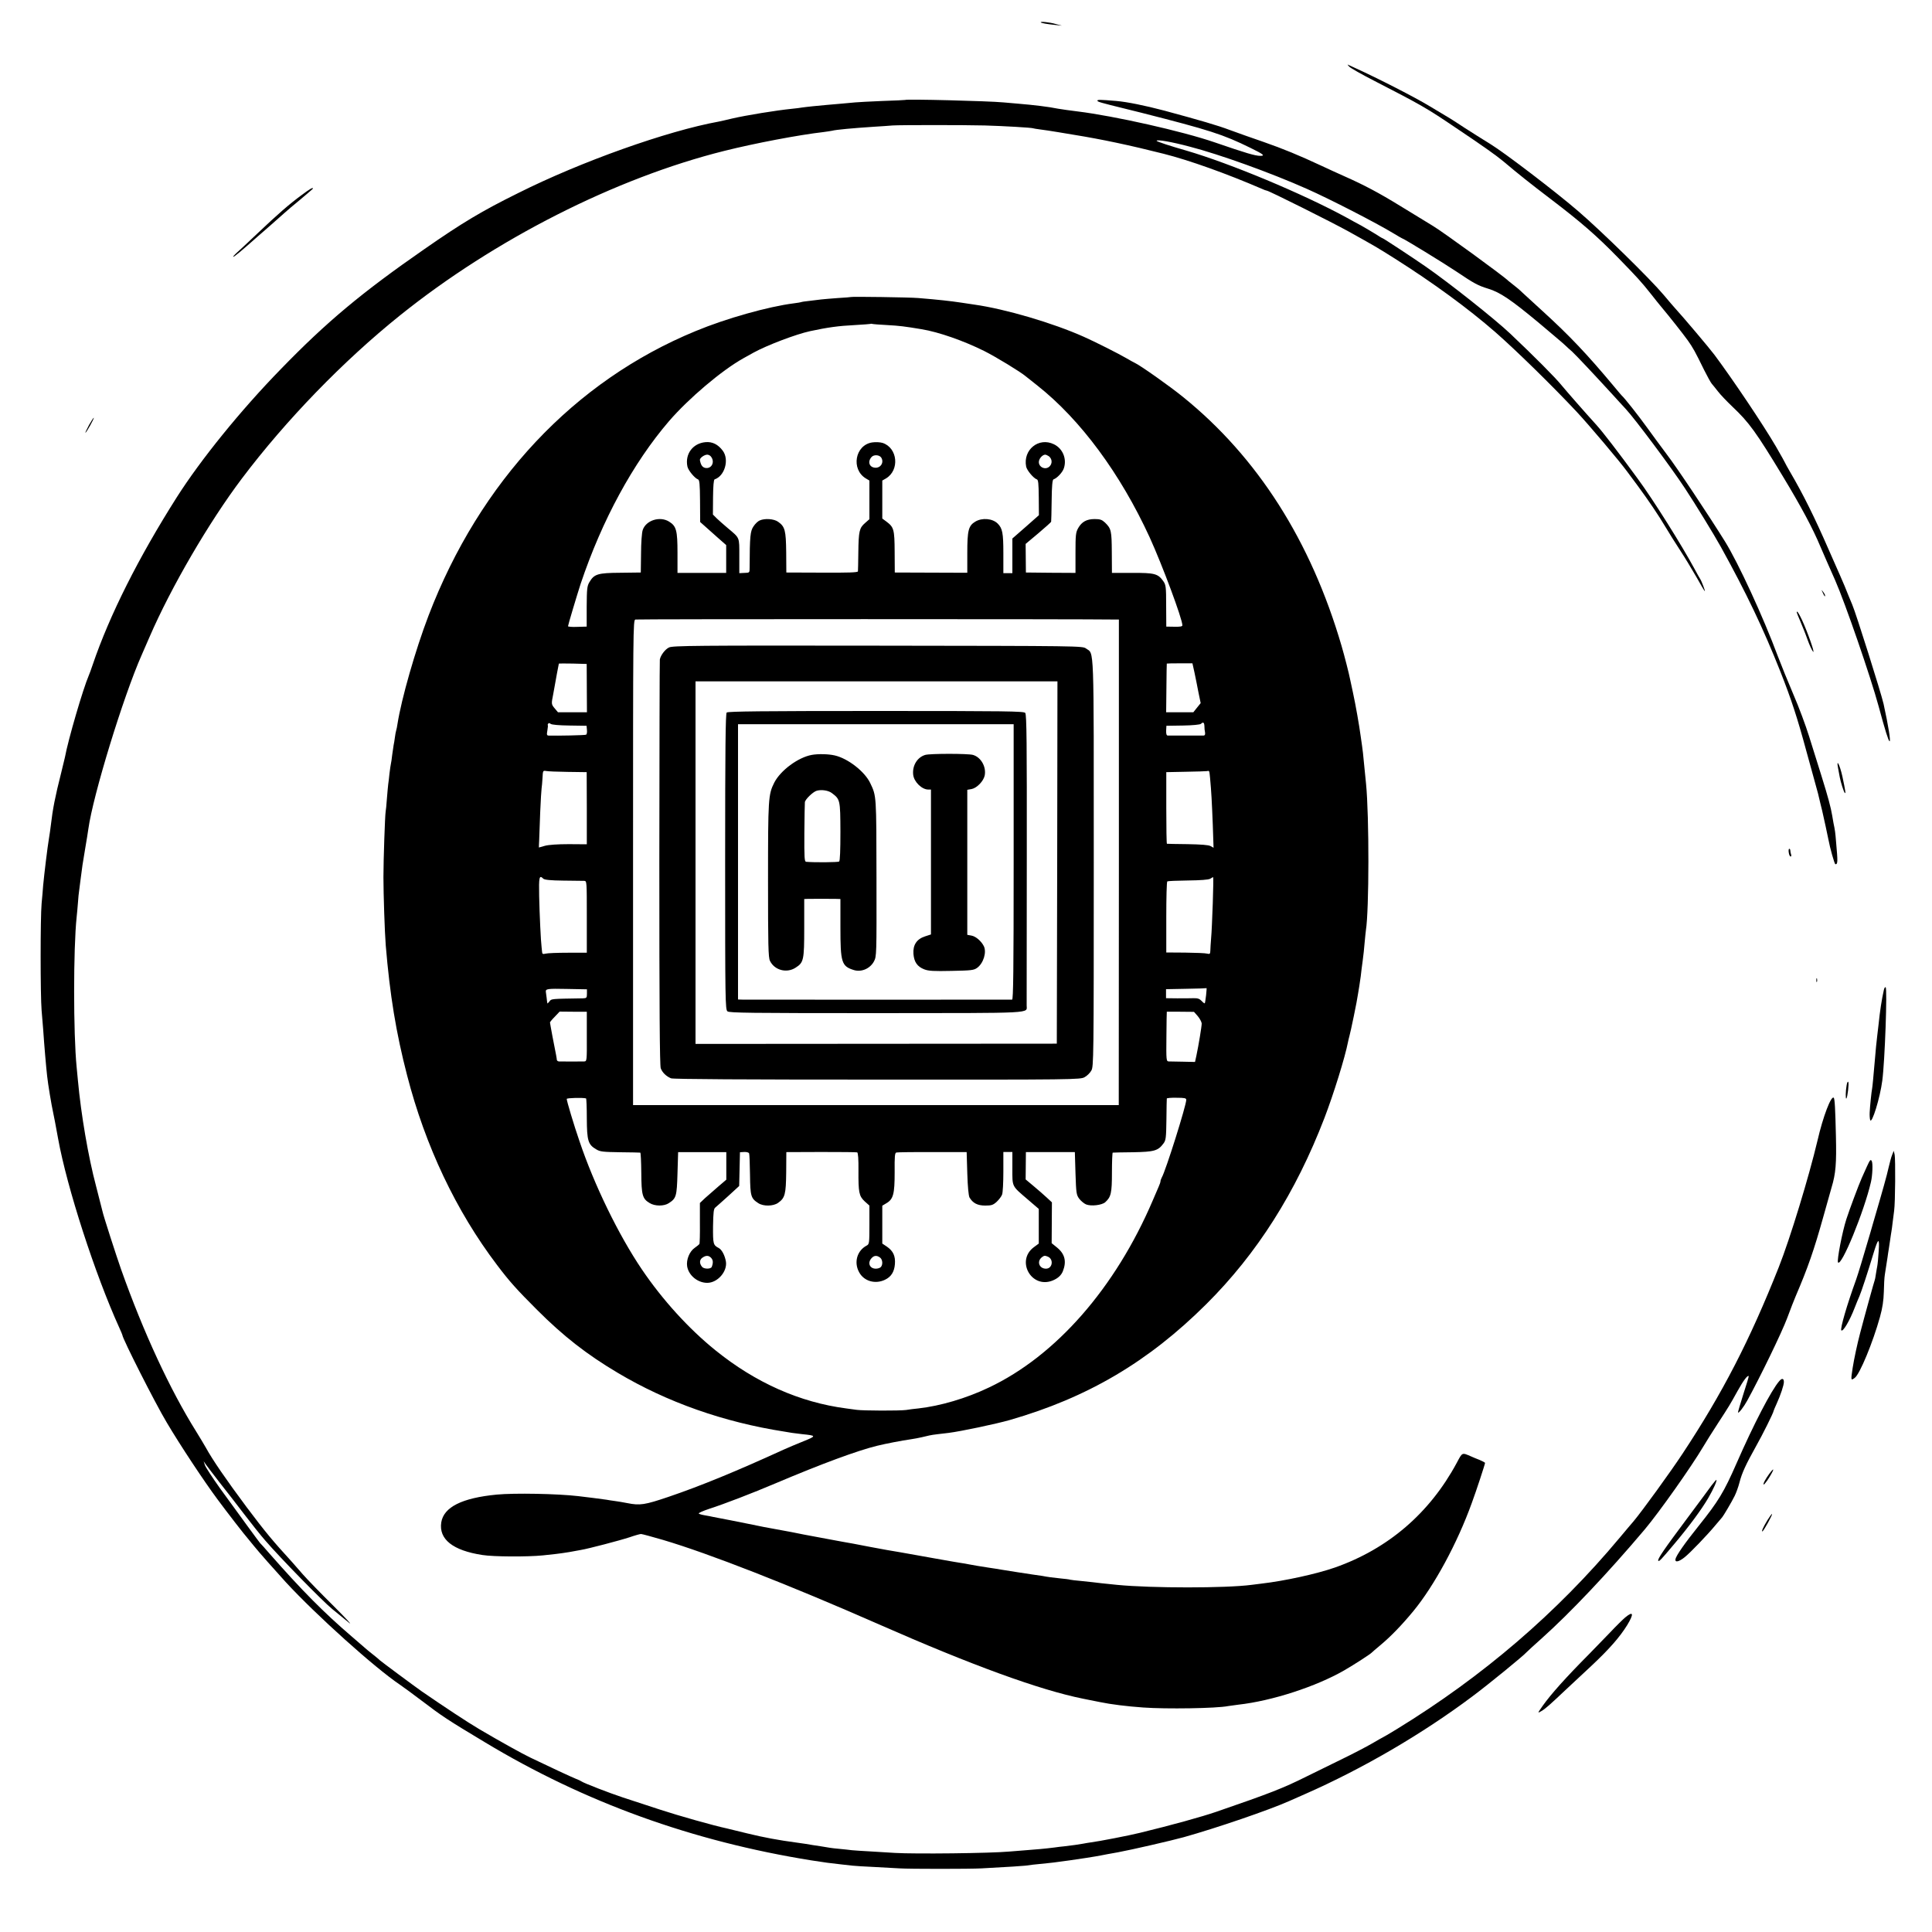 <?xml version="1.0" standalone="no"?>
<!DOCTYPE svg PUBLIC "-//W3C//DTD SVG 20010904//EN"
 "http://www.w3.org/TR/2001/REC-SVG-20010904/DTD/svg10.dtd">
<svg version="1.0" xmlns="http://www.w3.org/2000/svg"
 width="1500pt" height="1500pt" viewBox="0 0 1500 1500"
 preserveAspectRatio="xMidYMid meet">
<g transform="translate(0,1500) scale(0.1,-0.1)"
fill="#000000" stroke="none">
<path d="M8081 14826 c6 -6 47 -13 114 -20 l50 -5 -50 13 c-48 14 -123 21
-114 12z"/>
<path d="M10475 14483 c11 -12 97 -60 190 -108 371 -191 411 -214 630 -362
224 -150 322 -220 376 -265 120 -101 200 -165 368 -293 238 -181 357 -285 522
-454 152 -156 182 -189 259 -286 30 -39 63 -79 72 -90 70 -83 180 -223 212
-268 41 -58 56 -85 127 -230 24 -48 50 -95 58 -105 9 -10 31 -38 50 -62 19
-25 70 -78 113 -119 128 -121 182 -196 388 -536 144 -238 235 -408 294 -550
21 -49 72 -166 114 -260 78 -177 275 -748 338 -980 51 -189 75 -264 84 -270
12 -7 -9 121 -46 290 -19 84 -213 700 -243 770 -5 11 -17 40 -27 65 -18 47
-46 113 -69 165 -8 17 -46 104 -86 195 -111 255 -199 432 -302 608 -20 35 -37
65 -37 67 0 2 -32 59 -71 127 -99 170 -337 524 -478 713 -38 51 -245 296 -304
360 -10 11 -51 58 -90 105 -106 126 -481 493 -662 649 -175 151 -572 454 -683
522 -59 36 -147 92 -197 124 -49 33 -102 66 -116 75 -14 8 -87 52 -162 97
-112 68 -401 216 -582 298 -22 10 -44 20 -50 23 -5 3 -1 -4 10 -15z"/>
<path d="M7027 14224 c-1 -1 -81 -5 -177 -8 -96 -4 -191 -9 -210 -11 -19 -2
-69 -6 -110 -10 -41 -3 -93 -8 -115 -10 -22 -2 -69 -7 -105 -10 -36 -4 -74 -8
-85 -10 -11 -2 -47 -7 -80 -10 -119 -12 -352 -50 -460 -75 -44 -11 -91 -21
-105 -24 -401 -73 -1068 -310 -1557 -555 -283 -140 -433 -230 -728 -435 -487
-338 -759 -565 -1114 -931 -314 -322 -622 -703 -808 -995 -297 -468 -522 -915
-653 -1300 -12 -36 -26 -74 -31 -85 -44 -102 -160 -498 -185 -635 -3 -14 -16
-68 -29 -120 -47 -185 -66 -283 -80 -405 -3 -27 -10 -75 -15 -105 -11 -64 -37
-278 -45 -365 -2 -33 -8 -96 -12 -140 -10 -110 -10 -707 0 -830 5 -55 10 -120
12 -145 9 -134 23 -294 31 -365 7 -64 32 -217 49 -295 7 -33 11 -53 36 -190
69 -381 287 -1054 475 -1468 13 -29 24 -54 24 -57 0 -26 256 -532 345 -680
104 -176 289 -455 393 -595 76 -103 211 -277 237 -306 5 -7 26 -31 45 -55 33
-42 174 -201 249 -283 236 -256 691 -665 886 -796 28 -19 104 -75 170 -125
158 -120 195 -145 490 -322 773 -466 1611 -769 2535 -917 103 -16 145 -22 230
-31 30 -3 71 -8 90 -10 19 -2 94 -7 165 -10 72 -4 162 -9 200 -11 76 -5 546
-5 635 0 208 11 327 19 340 21 14 3 85 11 179 20 24 2 61 7 82 10 22 3 58 8
82 11 54 7 215 32 247 39 14 3 72 14 130 24 108 20 412 90 510 117 257 72 663
211 820 281 25 11 79 35 120 53 450 198 912 467 1305 762 123 92 393 312 420
343 6 6 57 54 115 105 221 198 511 504 800 846 110 131 359 482 455 644 21 36
71 115 110 175 93 143 94 145 155 255 45 81 78 125 87 116 2 -1 -17 -65 -42
-141 -24 -76 -43 -140 -41 -142 6 -6 44 43 71 92 97 176 269 530 310 640 27
72 56 148 66 170 96 224 143 360 214 614 30 108 60 212 65 231 33 109 39 187
34 400 -5 214 -9 289 -17 297 -20 19 -83 -145 -126 -332 -67 -283 -213 -762
-301 -984 -224 -565 -436 -977 -746 -1446 -95 -144 -311 -442 -381 -526 -12
-13 -60 -71 -109 -129 -486 -582 -1061 -1075 -1728 -1484 -59 -36 -110 -66
-112 -66 -2 0 -38 -21 -81 -46 -43 -25 -152 -82 -243 -126 -91 -44 -210 -103
-265 -130 -184 -92 -285 -131 -700 -274 -113 -39 -348 -104 -595 -164 -80 -20
-322 -67 -380 -74 -20 -3 -47 -7 -60 -10 -24 -5 -96 -15 -150 -21 -14 -1 -47
-5 -75 -9 -71 -9 -139 -15 -220 -21 -38 -3 -95 -7 -125 -10 -151 -14 -736 -20
-890 -11 -30 2 -111 7 -180 11 -69 4 -138 8 -155 10 -16 2 -58 7 -92 10 -34 3
-70 7 -80 9 -10 2 -43 7 -73 12 -30 4 -57 8 -60 9 -14 3 -90 15 -130 20 -129
17 -250 39 -380 71 -80 20 -152 37 -160 39 -95 20 -369 97 -518 146 -103 34
-232 76 -287 94 -103 34 -302 111 -320 124 -5 4 -26 14 -45 21 -35 14 -194 88
-350 163 -67 32 -236 126 -399 222 -93 55 -266 169 -446 293 -56 39 -317 233
-325 241 -3 4 -27 24 -55 46 -27 21 -52 42 -55 45 -3 3 -52 45 -110 95 -216
185 -388 359 -635 640 -38 44 -72 82 -76 85 -6 6 -156 211 -311 425 -59 83
-112 164 -117 180 l-10 30 17 -25 c9 -13 58 -76 107 -140 50 -63 135 -173 190
-245 54 -71 128 -164 164 -205 117 -136 445 -471 521 -533 41 -33 100 -81 130
-106 30 -24 -24 34 -120 130 -97 96 -204 206 -239 246 -34 39 -72 83 -84 96
-151 165 -208 234 -351 424 -161 216 -266 369 -318 464 -14 25 -48 81 -75 125
-204 326 -410 771 -583 1259 -36 102 -139 421 -144 449 -3 11 -25 100 -50 196
-61 229 -117 559 -141 820 -3 36 -8 83 -10 105 -26 259 -26 922 0 1165 3 25 7
74 10 110 2 36 7 81 10 100 2 19 7 54 10 78 12 96 17 132 36 242 11 63 22 133
25 155 36 260 271 1027 414 1350 9 22 37 85 61 140 167 386 462 892 717 1230
341 452 785 911 1227 1266 736 591 1674 1067 2520 1278 232 58 577 124 770
146 28 4 57 8 65 10 29 8 158 20 325 31 55 3 120 8 145 10 57 4 557 4 715 0
144 -4 368 -17 376 -22 3 -1 28 -6 55 -9 27 -3 90 -13 139 -21 50 -8 104 -17
120 -20 218 -35 443 -83 700 -148 198 -50 486 -153 762 -272 17 -8 34 -14 38
-14 15 0 511 -248 635 -317 203 -113 219 -122 360 -211 294 -186 568 -386 780
-571 160 -140 446 -420 633 -620 96 -103 331 -381 390 -462 10 -13 46 -62 81
-109 87 -118 163 -231 219 -325 26 -44 77 -125 113 -180 36 -55 92 -148 126
-207 33 -60 62 -108 64 -108 5 0 -26 81 -36 95 -4 6 -23 39 -42 75 -101 187
-321 538 -444 705 -152 208 -267 357 -318 414 -89 98 -231 260 -274 312 -44
55 -213 225 -397 399 -117 111 -476 396 -660 523 -98 68 -325 217 -330 217 -3
0 -28 15 -57 34 -29 18 -79 47 -110 65 -32 17 -82 44 -110 60 -340 186 -908
423 -1248 522 -126 36 -230 70 -230 76 0 12 116 -8 255 -45 236 -61 632 -204
913 -329 178 -79 536 -263 668 -343 36 -22 68 -40 69 -40 10 0 325 -193 425
-260 135 -91 165 -107 243 -131 93 -28 178 -86 389 -261 108 -91 203 -171 210
-179 8 -8 32 -30 54 -49 33 -31 168 -174 319 -339 22 -25 66 -72 97 -106 71
-76 357 -459 459 -615 82 -124 225 -358 279 -455 198 -358 329 -632 463 -970
85 -215 132 -360 201 -615 8 -30 31 -113 51 -185 20 -71 38 -137 40 -146 2 -8
10 -44 19 -80 9 -35 18 -73 20 -84 2 -11 12 -54 21 -95 9 -41 18 -84 20 -95
13 -70 48 -195 55 -195 19 0 19 19 5 174 -6 75 -8 89 -20 146 -2 14 -7 40 -10
58 -10 62 -33 147 -83 307 -28 88 -71 228 -97 310 -26 83 -80 229 -122 325
-41 96 -95 229 -120 295 -112 302 -307 725 -411 892 -129 207 -371 571 -454
679 -41 55 -110 148 -153 208 -65 90 -172 226 -195 246 -3 3 -28 32 -55 65
-212 254 -346 396 -560 591 -66 60 -135 124 -155 142 -19 19 -51 46 -70 60
-19 15 -37 29 -40 32 -30 32 -509 381 -585 426 -55 34 -171 104 -257 157 -161
99 -278 161 -427 227 -47 21 -131 59 -186 85 -167 78 -293 130 -445 183 -80
27 -197 69 -260 92 -101 38 -233 76 -510 151 -151 40 -291 68 -372 75 -132 11
-148 11 -148 2 0 -8 28 -16 215 -62 61 -15 117 -29 125 -31 531 -135 635 -168
848 -273 102 -50 117 -62 77 -62 -40 0 -108 20 -355 105 -250 86 -779 205
-1065 240 -53 6 -125 17 -150 21 -72 15 -190 29 -310 39 -44 4 -96 8 -115 10
-118 11 -753 27 -763 19z"/>
<path d="M2345 13488 c-98 -72 -188 -150 -350 -304 -77 -73 -151 -142 -164
-153 -13 -12 -22 -23 -20 -25 3 -4 72 53 184 153 17 14 66 58 110 96 44 39 91
81 105 93 14 13 69 60 123 104 53 45 97 82 97 84 0 11 -22 -1 -85 -48z"/>
<path d="M6607 12694 c-1 -1 -47 -5 -102 -8 -55 -4 -113 -9 -130 -11 -16 -2
-57 -7 -90 -11 -33 -3 -63 -8 -66 -10 -3 -1 -28 -6 -55 -9 -198 -25 -526 -117
-762 -215 -944 -388 -1676 -1168 -2075 -2210 -103 -270 -210 -644 -241 -841
-3 -20 -7 -42 -10 -50 -3 -8 -7 -32 -10 -54 -3 -22 -7 -49 -10 -61 -2 -12 -7
-45 -11 -75 -3 -30 -8 -61 -10 -69 -2 -8 -7 -42 -11 -75 -3 -33 -8 -71 -10
-85 -2 -14 -6 -63 -10 -110 -3 -47 -8 -93 -10 -103 -5 -30 -17 -373 -17 -507
0 -129 10 -434 18 -530 32 -385 80 -679 166 -1010 141 -547 380 -1052 697
-1470 98 -130 154 -192 312 -350 205 -205 386 -346 625 -488 384 -229 825
-384 1295 -457 25 -4 52 -9 60 -10 8 -1 44 -6 80 -10 109 -11 110 -14 8 -55
-52 -21 -121 -50 -154 -65 -365 -167 -642 -281 -892 -366 -186 -63 -223 -69
-322 -49 -30 6 -73 13 -95 16 -22 3 -51 7 -65 10 -34 5 -165 22 -220 28 -163
19 -496 25 -633 12 -270 -26 -412 -97 -431 -216 -20 -131 90 -218 319 -253 87
-14 351 -15 470 -3 28 3 73 8 101 11 28 3 75 10 105 15 30 6 69 13 88 16 56 9
301 73 380 99 40 14 80 25 88 25 8 0 85 -21 171 -46 355 -105 979 -349 1677
-656 720 -317 1247 -509 1585 -577 58 -12 116 -23 130 -26 87 -18 209 -33 335
-42 178 -13 571 -7 660 11 11 2 47 7 80 11 261 29 604 141 821 266 78 45 203
126 214 138 3 3 32 29 65 56 82 68 168 157 258 266 163 198 341 527 453 837
36 97 104 305 104 314 0 3 -19 13 -42 23 -24 9 -52 21 -63 26 -76 33 -70 35
-115 -49 -210 -390 -533 -667 -945 -812 -143 -50 -390 -104 -570 -125 -27 -3
-63 -8 -80 -10 -198 -26 -773 -26 -1040 0 -100 10 -165 17 -193 21 -19 2 -62
7 -95 10 -34 3 -69 7 -77 9 -8 3 -42 7 -75 10 -60 6 -98 11 -145 20 -14 2 -45
7 -70 10 -41 6 -191 29 -250 39 -14 3 -56 9 -95 15 -70 11 -109 17 -155 26
-14 3 -42 8 -64 11 -21 3 -48 8 -60 10 -11 2 -73 13 -136 24 -63 11 -126 22
-140 25 -56 10 -207 37 -235 41 -16 3 -75 14 -130 24 -55 11 -113 22 -130 25
-32 5 -127 23 -160 29 -41 8 -201 38 -225 42 -14 3 -56 11 -95 19 -38 7 -97
18 -130 24 -73 13 -84 15 -210 41 -55 11 -111 22 -125 25 -74 14 -127 25 -145
28 -11 3 -39 8 -62 12 -24 4 -45 10 -48 14 -2 5 35 21 83 37 115 37 331 120
517 199 354 150 633 253 785 290 70 17 188 40 265 51 22 3 58 10 80 15 22 5
49 12 60 14 11 3 40 7 65 10 25 3 63 8 85 10 96 12 370 70 475 100 604 174
1076 452 1526 900 393 391 694 865 917 1445 70 182 160 471 183 590 3 14 7 33
10 42 10 34 61 279 68 333 4 23 8 50 10 61 2 12 7 45 11 75 3 30 10 84 15 120
5 36 12 99 15 140 4 41 8 84 10 97 25 154 26 886 1 1137 -2 17 -6 62 -10 100
-13 137 -17 170 -21 195 -2 14 -7 45 -10 70 -12 89 -39 243 -60 340 -9 41 -18
85 -21 98 -11 56 -44 184 -68 267 -238 815 -652 1465 -1231 1933 -106 86 -333
246 -375 265 -8 3 -37 20 -65 36 -58 34 -244 128 -330 166 -239 107 -609 216
-850 250 -22 3 -67 10 -100 15 -86 13 -177 23 -335 36 -69 6 -518 12 -523 8z
m283 -218 c92 -5 133 -10 265 -32 134 -22 327 -90 486 -169 90 -45 282 -162
322 -196 7 -5 48 -38 92 -73 335 -265 644 -684 871 -1178 98 -215 254 -634
254 -683 0 -9 -18 -12 -62 -11 l-63 1 -1 161 c0 150 -2 163 -23 193 -41 57
-67 64 -242 63 l-156 0 -1 159 c-1 169 -4 184 -53 232 -24 22 -38 27 -80 27
-62 0 -100 -21 -128 -70 -19 -34 -21 -54 -21 -193 l0 -155 -192 1 -193 2 -1
111 -1 111 99 83 c54 46 99 86 99 89 1 3 3 78 4 166 1 112 6 160 14 163 28 9
71 55 81 87 24 73 -9 153 -78 186 -117 57 -241 -43 -215 -174 6 -29 57 -90 83
-99 11 -3 14 -31 15 -141 l1 -137 -103 -91 -103 -90 0 -134 0 -135 -35 0 -35
0 0 155 c0 157 -7 193 -44 230 -40 40 -121 47 -174 15 -53 -32 -62 -68 -62
-243 l0 -154 -282 1 -281 1 -1 161 c-1 176 -6 191 -66 236 l-30 22 0 147 0
148 28 16 c108 64 92 237 -25 276 -20 6 -54 8 -81 4 -134 -20 -167 -209 -49
-280 l27 -16 0 -150 0 -150 -34 -30 c-44 -38 -50 -63 -52 -229 -1 -74 -2 -140
-3 -146 -1 -9 -77 -11 -278 -10 l-278 1 -1 156 c-2 171 -9 200 -63 238 -32 23
-104 28 -143 10 -13 -5 -35 -26 -48 -46 -25 -37 -29 -75 -30 -319 0 -41 0 -41
-40 -42 l-40 -2 0 133 c0 150 5 137 -90 217 -30 25 -68 59 -85 75 l-30 30 1
135 c1 87 5 135 12 138 79 26 115 153 64 222 -37 50 -82 72 -135 67 -98 -9
-160 -92 -140 -189 6 -30 57 -91 82 -100 12 -3 15 -36 16 -167 l1 -164 35 -31
c19 -17 64 -57 101 -90 l66 -58 0 -108 0 -108 -189 0 -189 0 0 155 c0 175 -9
208 -65 243 -72 45 -180 10 -205 -65 -7 -20 -13 -102 -13 -183 l-2 -147 -158
-2 c-177 -1 -204 -10 -241 -73 -18 -30 -20 -53 -21 -189 l0 -156 -72 -2 c-40
-2 -73 1 -73 5 0 9 71 246 98 329 166 495 407 938 686 1263 154 178 409 394
577 488 19 10 55 31 81 45 102 56 327 142 438 166 135 29 221 41 345 47 66 4
122 8 123 9 2 2 9 2 15 0 7 -2 59 -6 117 -9z m-1371 -1020 c34 -41 7 -98 -43
-89 -23 5 -35 22 -42 61 -3 15 34 42 57 42 9 0 22 -6 28 -14z m1323 -9 c24
-38 -6 -84 -51 -78 -43 5 -56 48 -24 83 18 20 61 17 75 -5z m1301 11 c26 -20
29 -56 6 -79 -34 -34 -93 -2 -82 44 6 24 30 47 48 47 6 0 19 -6 28 -12z m513
-1268 l31 0 0 -1885 -1 -1885 -1885 0 -1886 0 0 1883 c0 1813 0 1882 18 1887
13 4 3485 4 3723 0z m-4100 -532 l1 -188 -113 0 -112 0 -26 31 c-26 31 -26 34
-11 109 2 14 7 39 10 55 9 54 31 170 34 183 1 1 49 1 109 0 l107 -3 1 -187z
m4718 120 c8 -40 23 -110 31 -155 l17 -82 -29 -36 -28 -35 -105 0 -106 0 2
188 c1 103 2 188 3 190 0 1 46 2 100 2 l99 0 16 -72z m-4852 -411 l132 -2 3
-32 c2 -18 -1 -34 -6 -37 -7 -5 -224 -9 -292 -7 -14 1 -15 8 -9 41 4 22 5 40
3 40 -2 0 -1 5 2 10 5 8 11 7 20 0 9 -7 65 -12 147 -13z m4929 -4 c0 -16 2
-38 5 -50 2 -16 -1 -23 -11 -24 -8 0 -71 0 -140 0 -69 0 -131 0 -139 0 -9 1
-13 13 -12 39 l2 37 129 2 c73 1 133 7 139 13 17 17 26 11 27 -17z m-4941
-356 l145 -2 1 -280 0 -280 -140 1 c-88 0 -158 -5 -186 -13 -25 -7 -45 -13
-46 -13 0 0 0 24 2 53 1 28 5 127 8 219 4 92 9 177 11 188 2 10 5 46 7 79 3
58 3 59 28 55 14 -3 90 -6 170 -7z m4985 -48 c10 -106 14 -186 21 -362 l6
-179 -23 13 c-16 9 -74 13 -179 15 -85 1 -157 2 -160 3 -3 0 -5 126 -5 279 l0
277 150 3 c83 1 157 4 165 5 20 4 19 7 25 -54z m-5177 -781 c9 -9 57 -14 155
-15 78 -1 151 -2 163 -2 20 -1 20 -5 20 -279 l0 -279 -147 0 c-80 0 -158 -3
-173 -7 -20 -5 -26 -3 -27 11 -1 10 -3 27 -4 38 -6 44 -16 258 -19 398 -3 149
1 166 32 135z m5198 -190 c-4 -112 -9 -234 -13 -273 -3 -38 -6 -82 -6 -97 -1
-24 -4 -27 -24 -22 -13 4 -90 7 -171 8 l-147 1 0 273 c0 151 3 276 8 279 5 3
77 6 160 7 98 1 159 6 172 13 11 7 22 13 24 13 2 0 1 -91 -3 -202z m-4859
-703 c0 -32 -3 -35 -31 -36 -249 -4 -245 -3 -260 -24 -9 -11 -16 -18 -16 -15
-1 3 -4 22 -6 44 -3 21 -5 41 -6 45 -3 24 12 26 160 23 l159 -3 0 -34z m4807
-12 c-4 -32 -8 -60 -10 -62 -3 -3 -14 6 -25 18 -16 17 -31 22 -63 21 -22 -1
-80 -1 -127 -1 l-86 1 0 35 0 35 156 3 c86 1 157 4 159 5 1 1 -1 -24 -4 -55z
m-4808 -320 c1 -189 0 -193 -20 -194 -23 -1 -171 -1 -197 0 -9 1 -16 7 -16 14
-1 13 -2 20 -34 182 -10 55 -19 103 -19 107 0 3 17 24 38 45 l37 39 105 -1
106 0 0 -192z m4744 157 c16 -19 29 -45 30 -56 0 -23 -24 -169 -41 -249 l-11
-50 -92 2 c-50 1 -100 2 -111 2 -20 1 -21 6 -19 194 1 105 2 192 3 192 0 1 48
0 106 0 l105 -1 30 -34z m-4750 -638 c3 -1 6 -71 6 -156 1 -174 10 -203 74
-240 29 -18 54 -20 185 -22 82 -1 153 -2 156 -3 4 0 7 -71 8 -157 1 -173 9
-201 64 -234 41 -26 113 -26 150 -1 57 37 62 52 67 231 l5 165 187 0 187 0 0
-107 0 -107 -62 -53 c-34 -29 -80 -70 -103 -90 l-40 -38 0 -156 c1 -86 -1
-159 -4 -163 -3 -4 -19 -17 -36 -29 -41 -28 -67 -93 -59 -144 12 -71 82 -128
156 -128 80 0 157 88 145 165 -8 47 -31 92 -55 105 -44 23 -46 31 -45 170 2
109 5 136 18 145 8 7 54 47 100 89 l85 78 3 131 3 131 33 2 c19 1 36 -4 38
-11 3 -7 6 -82 7 -166 2 -167 7 -183 64 -220 39 -26 116 -25 154 2 54 38 61
67 63 238 l1 156 270 1 c149 0 275 -1 280 -3 7 -2 11 -53 10 -141 -1 -170 4
-198 49 -240 l36 -32 0 -150 c0 -144 -1 -150 -22 -161 -75 -40 -100 -132 -57
-208 38 -69 125 -93 200 -57 48 23 72 61 77 121 5 63 -13 102 -62 136 l-36 24
0 147 0 147 30 18 c56 32 66 72 66 241 -1 126 1 152 14 154 8 2 134 4 280 3
l265 0 5 -165 c3 -104 10 -173 17 -187 26 -44 62 -63 122 -63 49 0 61 4 89 29
18 17 37 42 42 56 6 15 10 95 10 179 l0 152 35 0 35 0 0 -127 c0 -147 -7 -133
120 -242 l85 -73 0 -134 0 -135 -38 -28 c-141 -104 -21 -323 143 -260 43 17
69 41 82 73 30 76 16 134 -45 184 l-42 34 1 159 1 158 -41 38 c-23 21 -68 61
-102 89 l-61 51 1 106 1 106 190 0 190 0 5 -165 c5 -154 7 -167 29 -197 13
-17 37 -37 53 -44 39 -16 123 -6 149 17 45 41 52 70 52 231 0 84 3 153 6 154
3 1 74 2 157 3 165 3 195 11 237 68 19 25 21 44 23 185 1 87 2 161 3 164 0 4
35 7 76 6 62 0 75 -3 75 -16 0 -44 -160 -552 -190 -603 -5 -10 -10 -23 -10
-29 0 -6 -6 -25 -14 -42 -8 -18 -29 -66 -46 -107 -290 -679 -752 -1207 -1273
-1453 -176 -84 -377 -143 -547 -162 -30 -3 -73 -8 -95 -12 -50 -7 -334 -6
-384 1 -20 3 -56 8 -81 11 -360 47 -703 199 -1015 451 -207 167 -411 391 -572
629 -180 266 -370 656 -484 995 -43 124 -99 312 -99 328 0 8 125 11 150 4z
m972 -1239 c15 -17 16 -38 4 -69 -7 -18 -60 -18 -75 0 -22 26 -21 55 2 71 28
20 50 19 69 -2z m1311 3 c20 -15 23 -56 5 -74 -7 -7 -24 -12 -38 -12 -48 0
-67 45 -33 82 19 21 41 23 66 4z m1301 8 c49 -19 38 -94 -13 -94 -52 0 -73 55
-33 88 18 14 24 15 46 6z"/>
<path d="M5194 9973 c-30 -14 -65 -61 -71 -93 -2 -8 -3 -719 -4 -1580 0 -1120
3 -1573 11 -1594 12 -33 43 -63 80 -78 16 -7 577 -10 1602 -10 1536 -1 1577 0
1609 19 19 10 42 33 52 51 18 31 19 83 19 1611 0 1738 4 1619 -60 1666 -27 20
-44 20 -1617 22 -1419 2 -1593 0 -1621 -14z m3014 -1670 l-3 -1406 -1402 -1
-1403 -1 0 1408 0 1407 1405 0 1405 0 -2 -1407z"/>
<path d="M5642 9468 c-9 -9 -12 -280 -12 -1158 0 -1080 1 -1148 18 -1162 15
-12 167 -14 1160 -14 1255 1 1161 -4 1163 61 0 17 1 530 1 1142 1 891 -1 1115
-12 1128 -11 13 -137 15 -1159 15 -879 0 -1150 -3 -1159 -12z m2228 -1160 c0
-847 -3 -1068 -12 -1069 -17 -1 -2053 -1 -2095 0 l-33 1 0 1068 0 1069 1070 0
1070 0 0 -1069z"/>
<path d="M6303 9139 c-106 -19 -243 -120 -292 -216 -46 -92 -48 -122 -48 -756
0 -507 2 -601 15 -627 35 -73 130 -98 199 -53 63 40 67 58 67 310 l0 223 26 1
c30 1 171 1 220 0 l35 -1 0 -217 c0 -277 8 -305 106 -335 58 -17 124 12 154
67 21 40 21 46 20 650 -1 643 0 633 -48 734 -42 90 -174 193 -277 216 -48 11
-127 13 -177 4z m155 -296 c65 -49 66 -52 67 -299 0 -144 -3 -228 -10 -233 -8
-6 -191 -8 -256 -2 -13 1 -15 28 -14 224 1 122 3 229 4 238 1 22 65 83 93 90
38 10 89 2 116 -18z"/>
<path d="M7184 9139 c-62 -18 -102 -83 -94 -154 6 -55 67 -115 117 -115 l21 0
0 -563 0 -562 -46 -15 c-65 -21 -95 -67 -90 -136 5 -63 30 -99 84 -120 34 -13
73 -15 212 -12 154 3 173 5 199 24 49 36 75 122 51 169 -20 39 -62 75 -95 81
l-33 6 0 563 0 563 34 6 c40 8 91 60 101 104 14 67 -28 143 -91 161 -39 11
-331 11 -370 0z"/>
<path d="M691 11700 c-18 -33 -30 -60 -28 -60 7 0 69 111 65 116 -2 2 -19 -24
-37 -56z"/>
<path d="M14151 10400 c14 -31 19 -36 19 -24 0 6 -7 19 -16 30 -14 18 -14 18
-3 -6z"/>
<path d="M13950 10245 c0 -3 13 -35 29 -72 16 -38 42 -102 56 -143 15 -41 34
-82 42 -90 17 -17 -44 156 -87 248 -25 53 -40 75 -40 57z"/>
<path d="M14271 9035 c5 -28 11 -59 13 -70 8 -41 30 -110 38 -120 10 -11 7 10
-18 128 -20 90 -49 145 -33 62z"/>
<path d="M13888 8380 c2 -16 9 -30 14 -30 6 0 7 7 4 16 -3 9 -6 22 -6 30 0 8
-4 14 -8 14 -5 0 -7 -13 -4 -30z"/>
<path d="M14102 7390 c0 -14 2 -19 5 -12 2 6 2 18 0 25 -3 6 -5 1 -5 -13z"/>
<path d="M14626 7313 c-17 -76 -30 -161 -41 -268 -3 -27 -8 -66 -10 -85 -5
-37 -13 -120 -20 -205 -10 -116 -17 -191 -20 -207 -5 -23 -17 -141 -19 -187
-1 -21 1 -47 4 -57 13 -35 77 174 94 306 20 150 40 716 26 725 -5 3 -11 -7
-14 -22z"/>
<path d="M14337 6573 c-8 -44 -9 -108 -2 -102 9 9 22 118 15 129 -4 6 -10 -6
-13 -27z"/>
<path d="M14691 6035 c-7 -16 -19 -61 -28 -100 -13 -60 -45 -174 -120 -430 -8
-27 -18 -63 -23 -80 -58 -198 -93 -314 -110 -362 -69 -190 -125 -381 -114
-392 13 -13 65 75 103 174 13 33 29 73 37 90 14 31 67 192 110 335 36 120 48
125 40 15 -3 -49 -8 -101 -11 -115 -3 -13 -7 -42 -11 -64 -3 -22 -7 -43 -9
-46 -3 -5 -81 -287 -113 -410 -22 -83 -47 -200 -58 -270 -15 -98 -15 -101 17
-77 39 30 140 274 195 472 20 72 28 127 30 195 1 52 4 113 8 135 9 54 15 93
21 135 2 19 7 46 9 60 2 14 7 47 11 73 4 27 8 57 10 66 2 10 6 40 9 67 3 27 9
69 12 94 9 63 11 399 4 435 l-7 30 -12 -30z"/>
<path d="M14495 5944 c-15 -32 -33 -72 -40 -89 -26 -59 -95 -244 -120 -321
-32 -99 -74 -319 -65 -335 25 -40 204 397 256 624 12 51 16 146 6 163 -8 15
-14 9 -37 -42z"/>
<path d="M13814 4277 c-61 -70 -197 -331 -331 -637 -98 -224 -141 -295 -293
-485 -110 -137 -177 -233 -182 -261 -4 -27 27 -20 72 16 44 35 180 177 240
250 25 30 48 57 51 60 8 8 74 119 97 166 11 22 28 68 37 103 19 75 50 141 128
281 51 90 137 263 137 275 0 3 11 28 24 57 31 68 56 144 56 168 0 29 -15 32
-36 7z"/>
<path d="M13737 3558 c-30 -41 -50 -78 -44 -84 2 -2 15 13 29 33 52 79 62 114
15 51z"/>
<path d="M13289 3468 c-17 -24 -103 -140 -191 -258 -177 -237 -233 -318 -223
-328 7 -7 21 8 126 133 109 129 209 264 261 353 41 70 73 142 63 142 -2 0 -18
-19 -36 -42z"/>
<path d="M13722 3197 c-34 -56 -47 -87 -39 -87 8 0 80 130 75 135 -2 3 -18
-19 -36 -48z"/>
<path d="M12619 2443 c-19 -16 -72 -68 -119 -118 -47 -49 -119 -123 -160 -165
-181 -182 -299 -314 -362 -403 -42 -60 -42 -60 -11 -42 30 17 65 48 193 169
36 33 123 115 193 180 142 133 223 226 280 318 54 89 49 113 -14 61z"/>
</g>
</svg>
